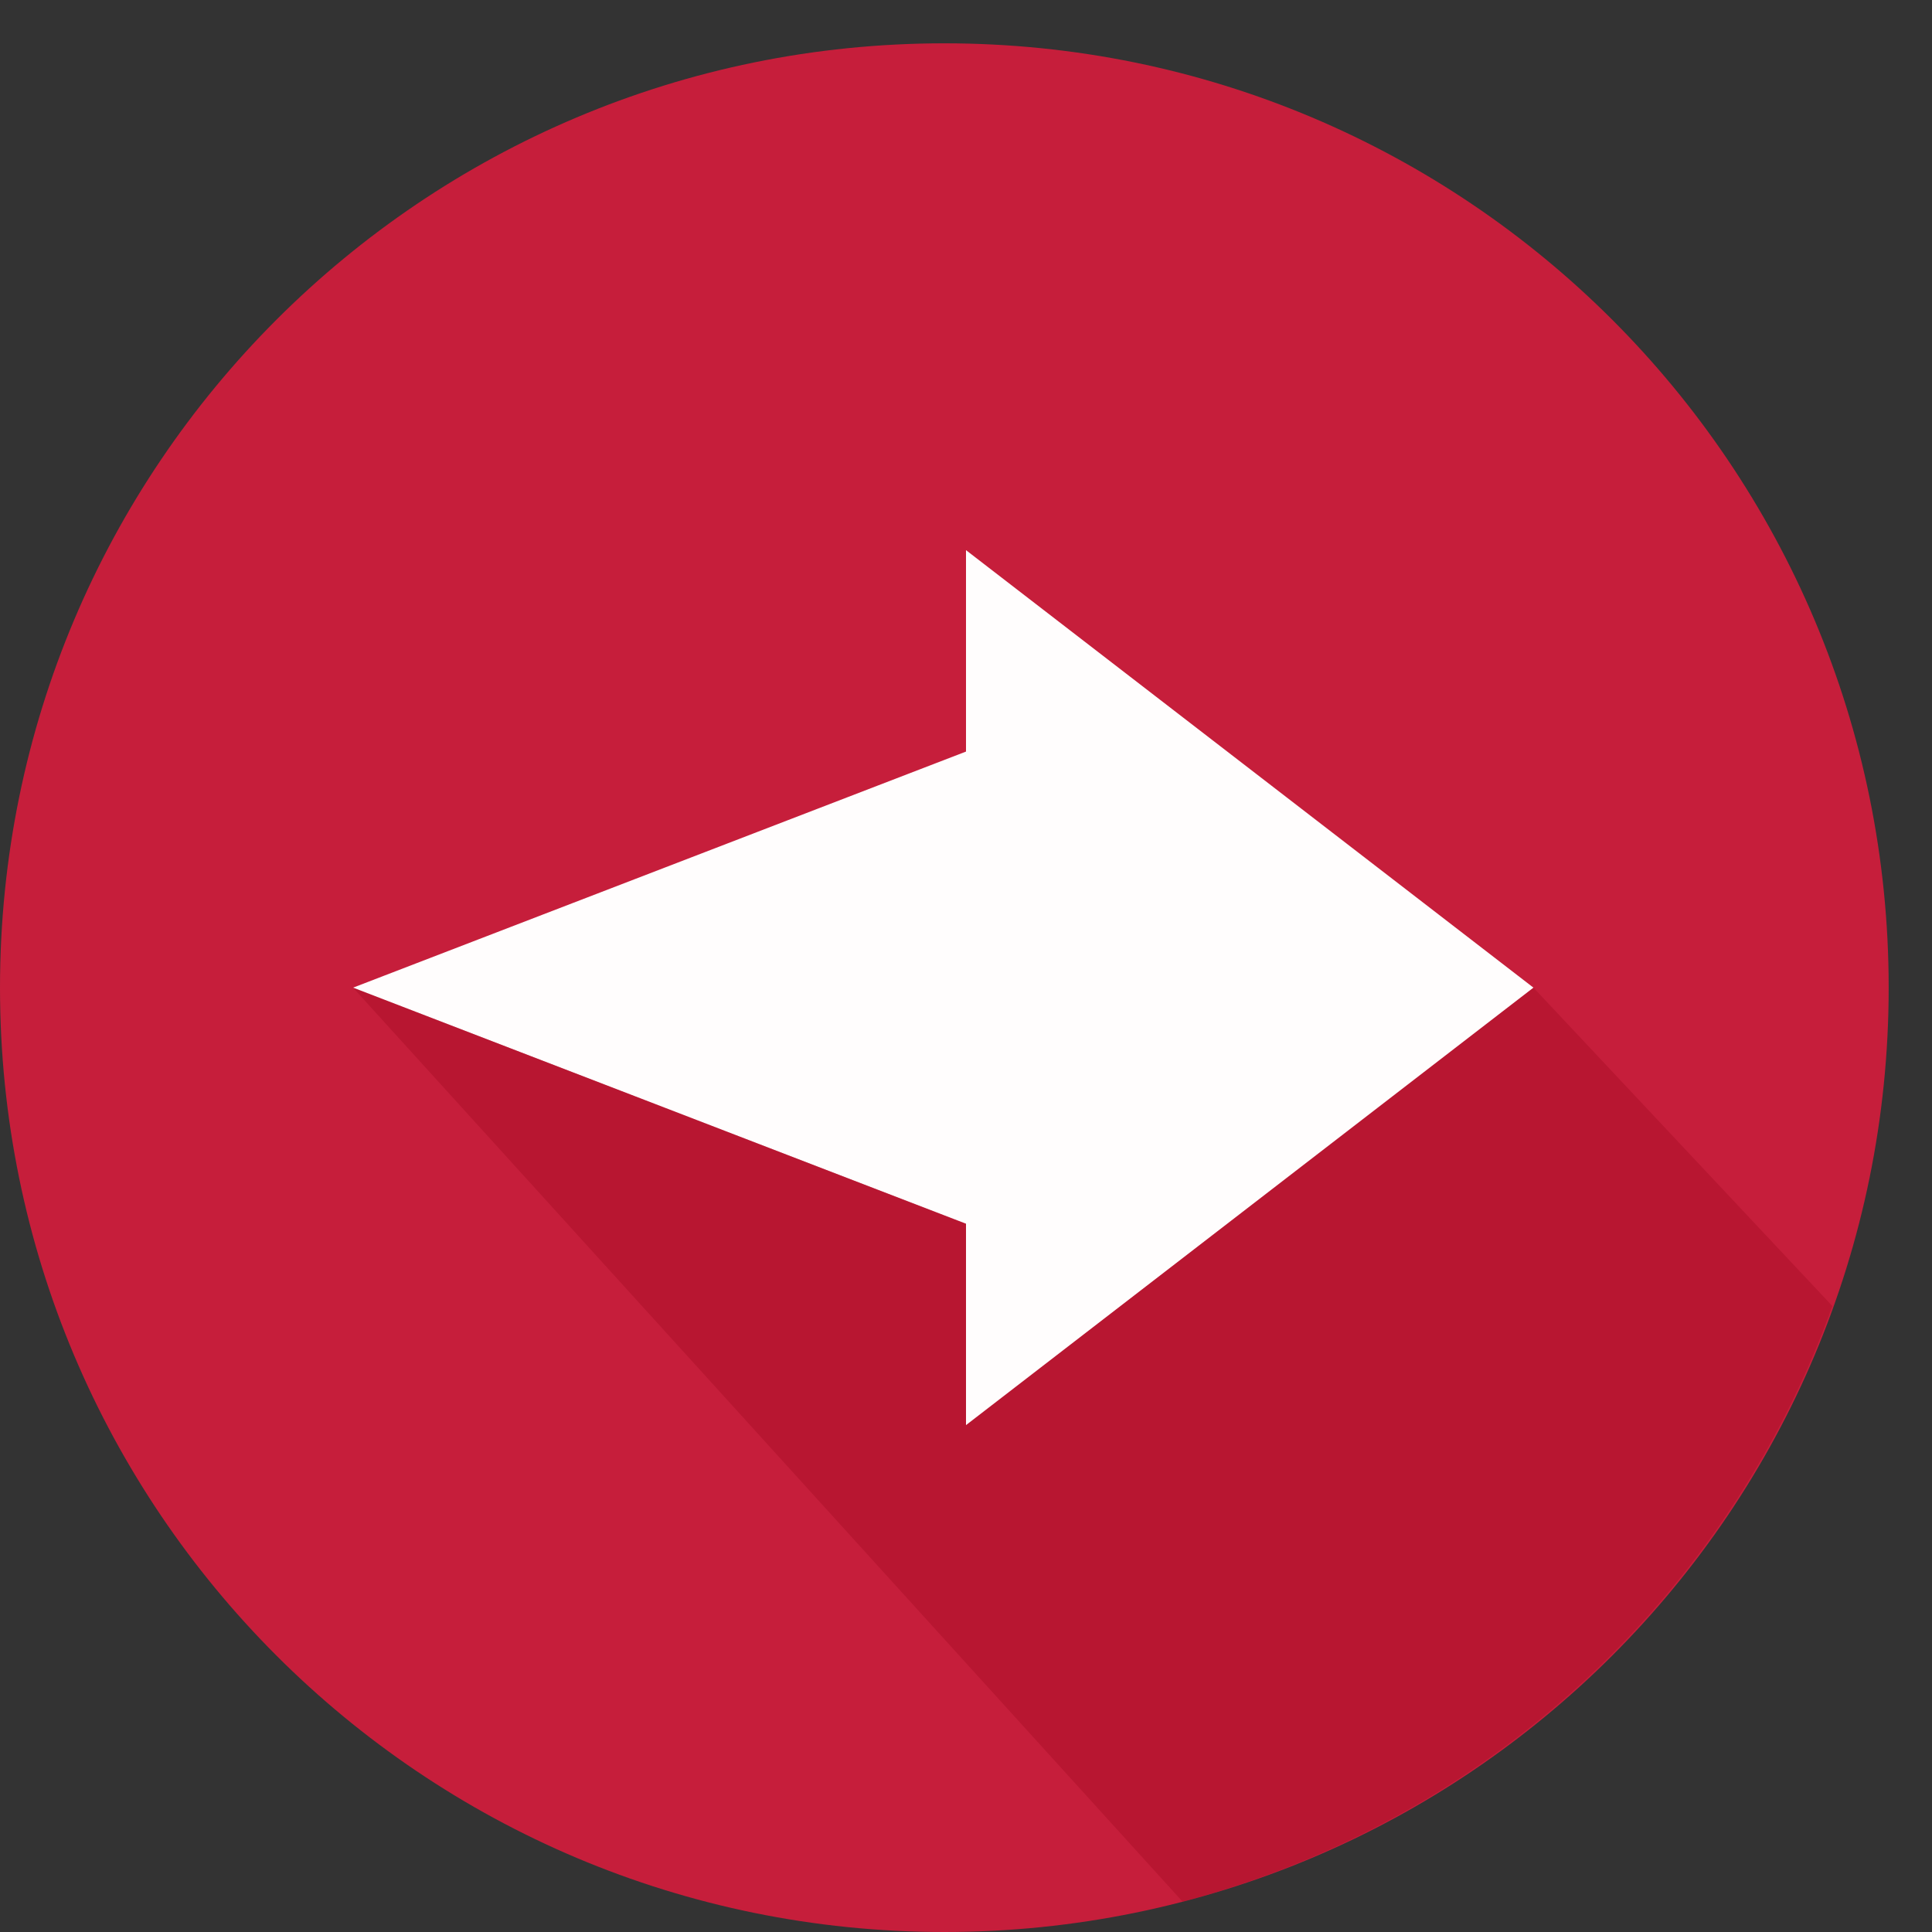 <?xml version="1.0" encoding="utf-8"?>
<!-- Generator: Adobe Illustrator 19.2.0, SVG Export Plug-In . SVG Version: 6.00 Build 0)  -->
<svg version="1.1" id="Layer_1" xmlns="http://www.w3.org/2000/svg" xmlns:xlink="http://www.w3.org/1999/xlink" x="0px" y="0px"
	 viewBox="0 0 89.2 89.2" style="enable-background:new 0 0 89.2 89.2;" xml:space="preserve">
<rect x="0" y="0" width="89.2" height="89.2" fill="#333333" stroke="none"/>
<circle style="fill-rule:evenodd;clip-rule:evenodd;fill:#FFFDFD;" cx="43.6" cy="45.6" r="32.3"/>
<path style="fill-rule:evenodd;clip-rule:evenodd;fill:#C61E3B;" d="M70.8,45.6L44.6,25.4v9.3L16.3,45.6l28.3,10.9v9.3L70.8,45.6z
	 M87.2,45.6C87.2,21.5,67.7,2,43.6,2S0,21.5,0,45.6s19.5,43.6,43.6,43.6S87.2,69.7,87.2,45.6z"/>
<path style="opacity:0.369;fill-rule:evenodd;clip-rule:evenodd;fill:#A10923;" d="M84.6,60.3L70.8,45.6L44.6,65.8v-9.3L16.3,45.6
	l38.3,42.2C68.6,84.1,79.8,73.7,84.6,60.3"/>
</svg>
